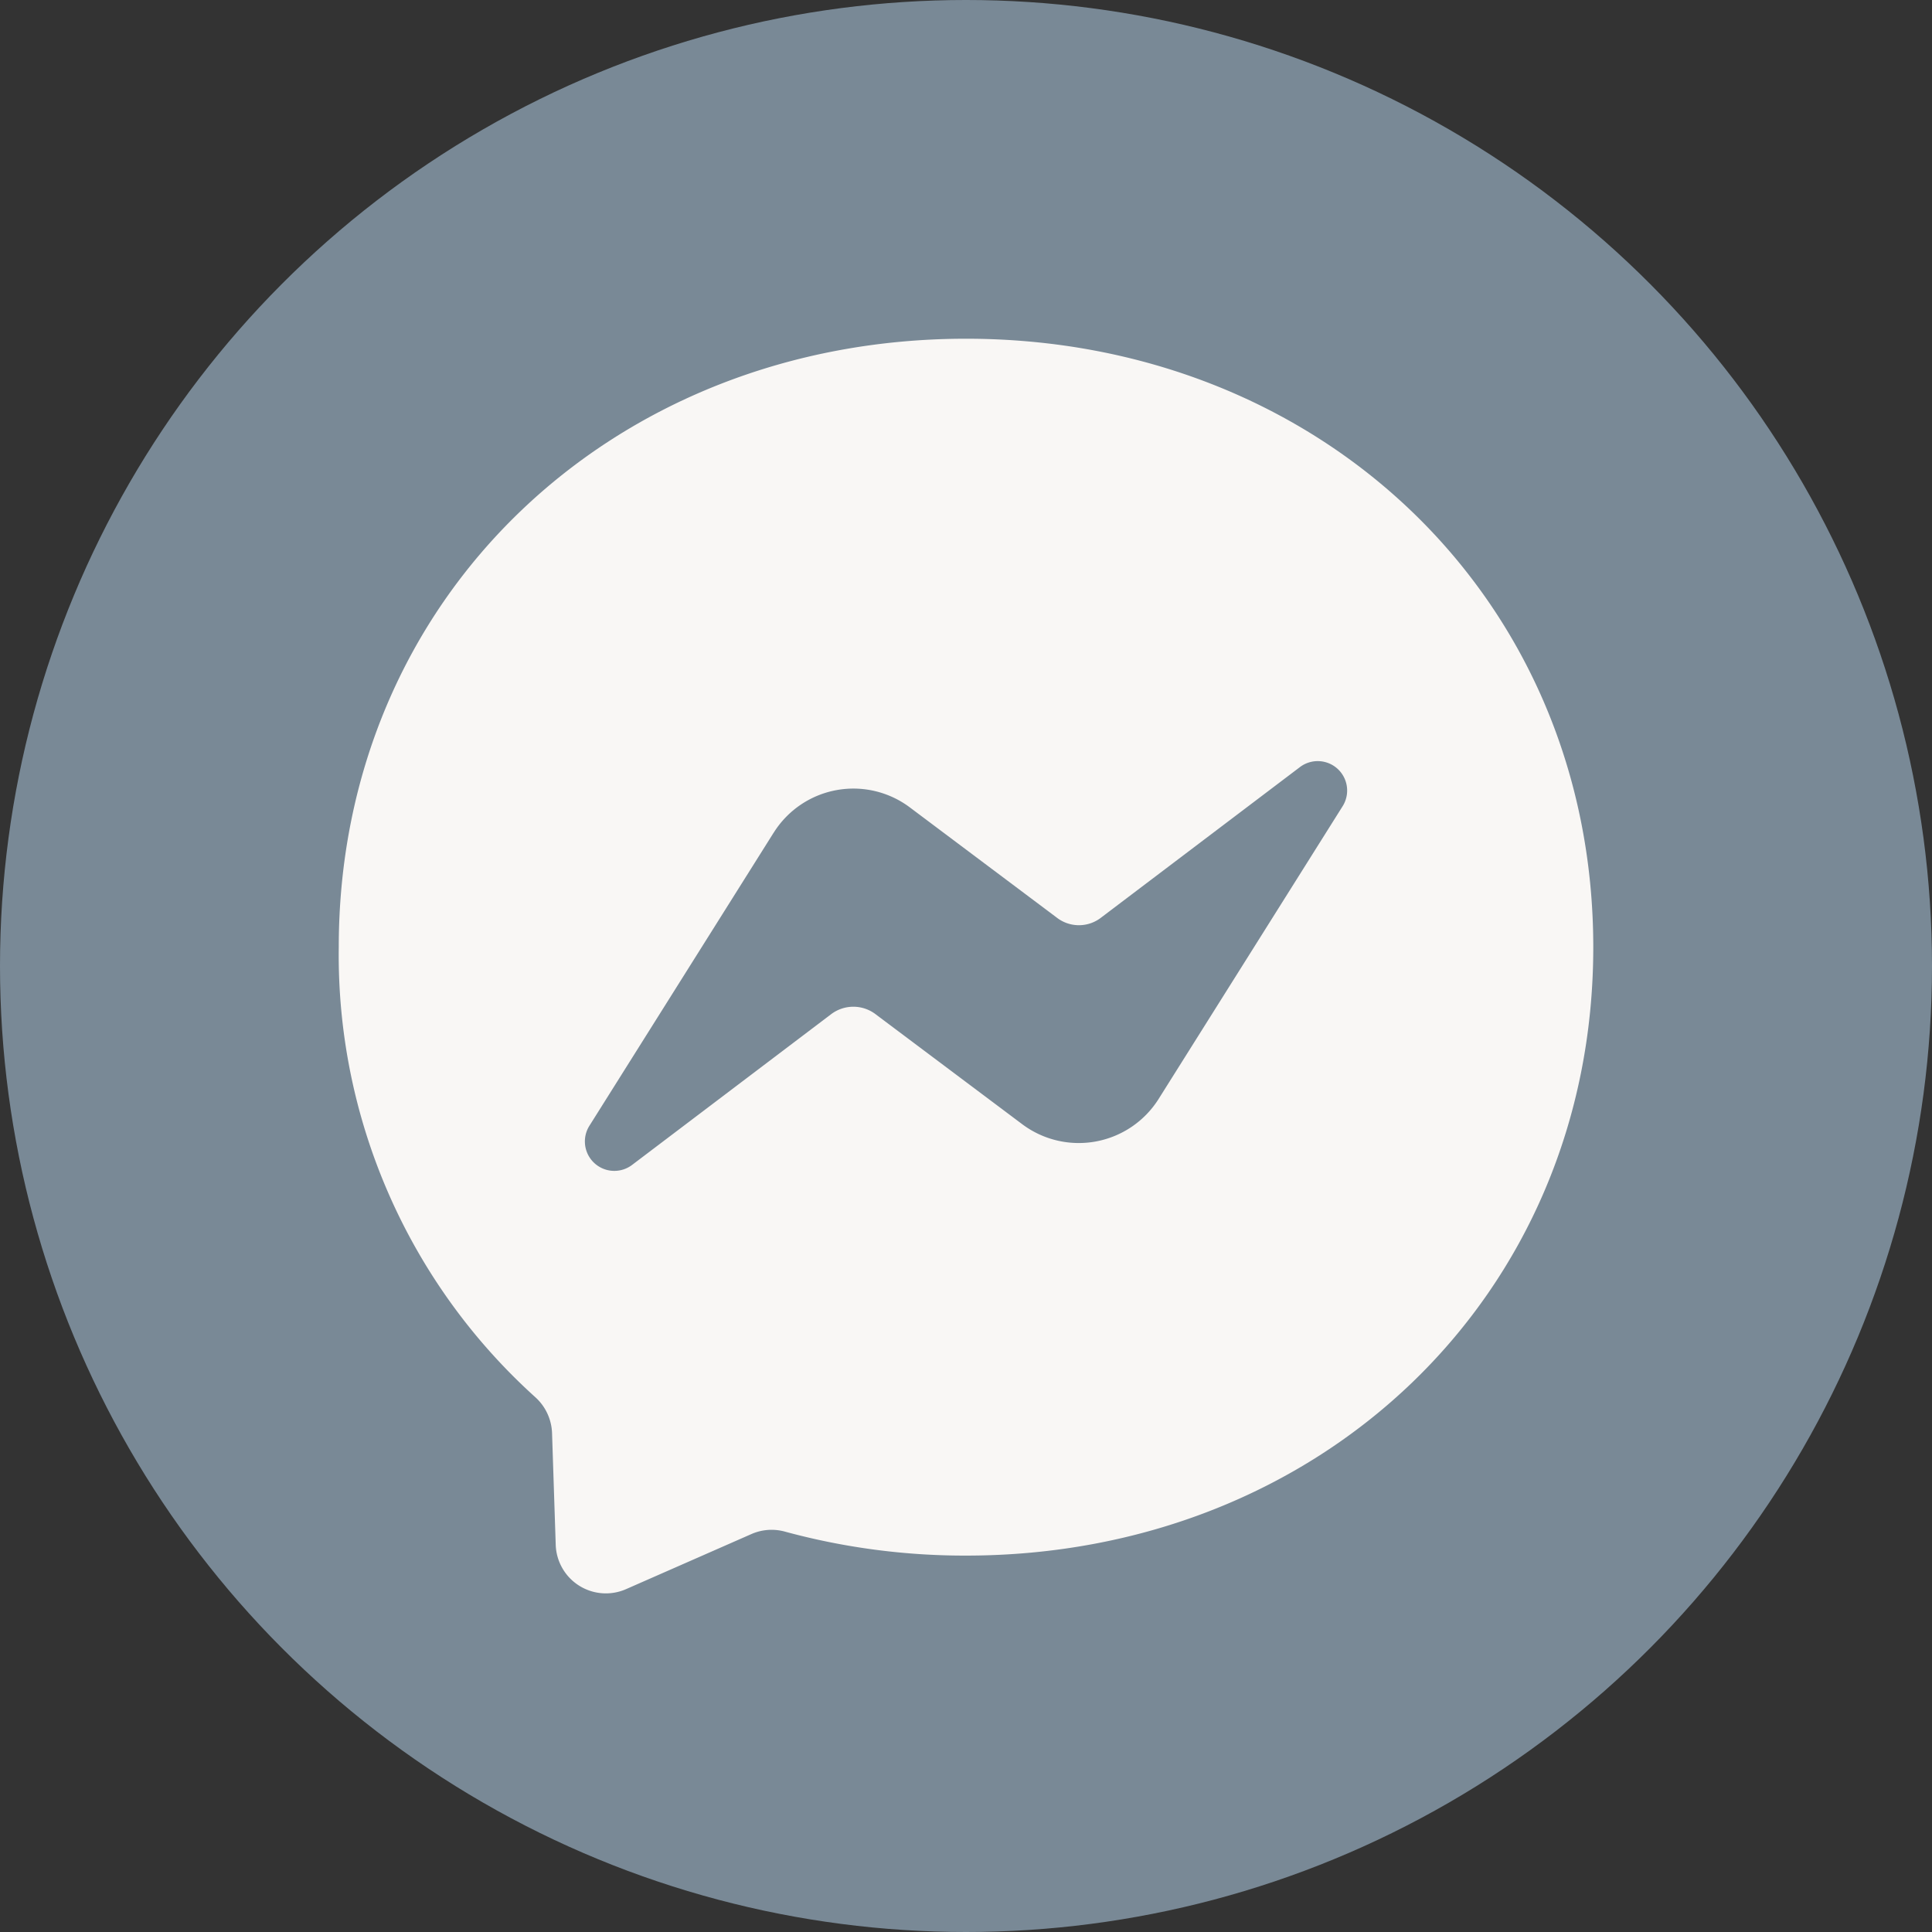 <svg xmlns="http://www.w3.org/2000/svg" width="105" height="105" viewBox="0 0 105 105"><rect x="0" y="0" width="105" height="105" fill="#333333" stroke="none"/><defs><style>.a{fill:#798996;}.b{fill:#f9f7f5;}</style></defs><circle class="a" cx="52.5" cy="52.5" r="52.5"/><path class="b" d="M0,33.067C0,14.062,14.887,0,34.091,0S68.18,14.062,68.18,33.067,53.295,66.134,34.091,66.134a37.2,37.2,0,0,1-9.858-1.307,2.727,2.727,0,0,0-1.818.142l-6.789,2.983a2.727,2.727,0,0,1-3.835-2.415l-.2-6.079a2.756,2.756,0,0,0-.909-1.932A32.357,32.357,0,0,1,0,33.067Zm23.635-6.221-10,15.908a1.6,1.6,0,0,0,2.329,2.131l10.767-8.153a2,2,0,0,1,2.471,0L37.159,42.7a5.128,5.128,0,0,0,7.386-1.364l10-15.908a1.6,1.6,0,0,0-2.329-2.131L41.448,31.448a1.964,1.964,0,0,1-2.443,0l-7.954-5.966a5.113,5.113,0,0,0-7.414,1.364Z" transform="translate(18.411 18.409)"/></svg>